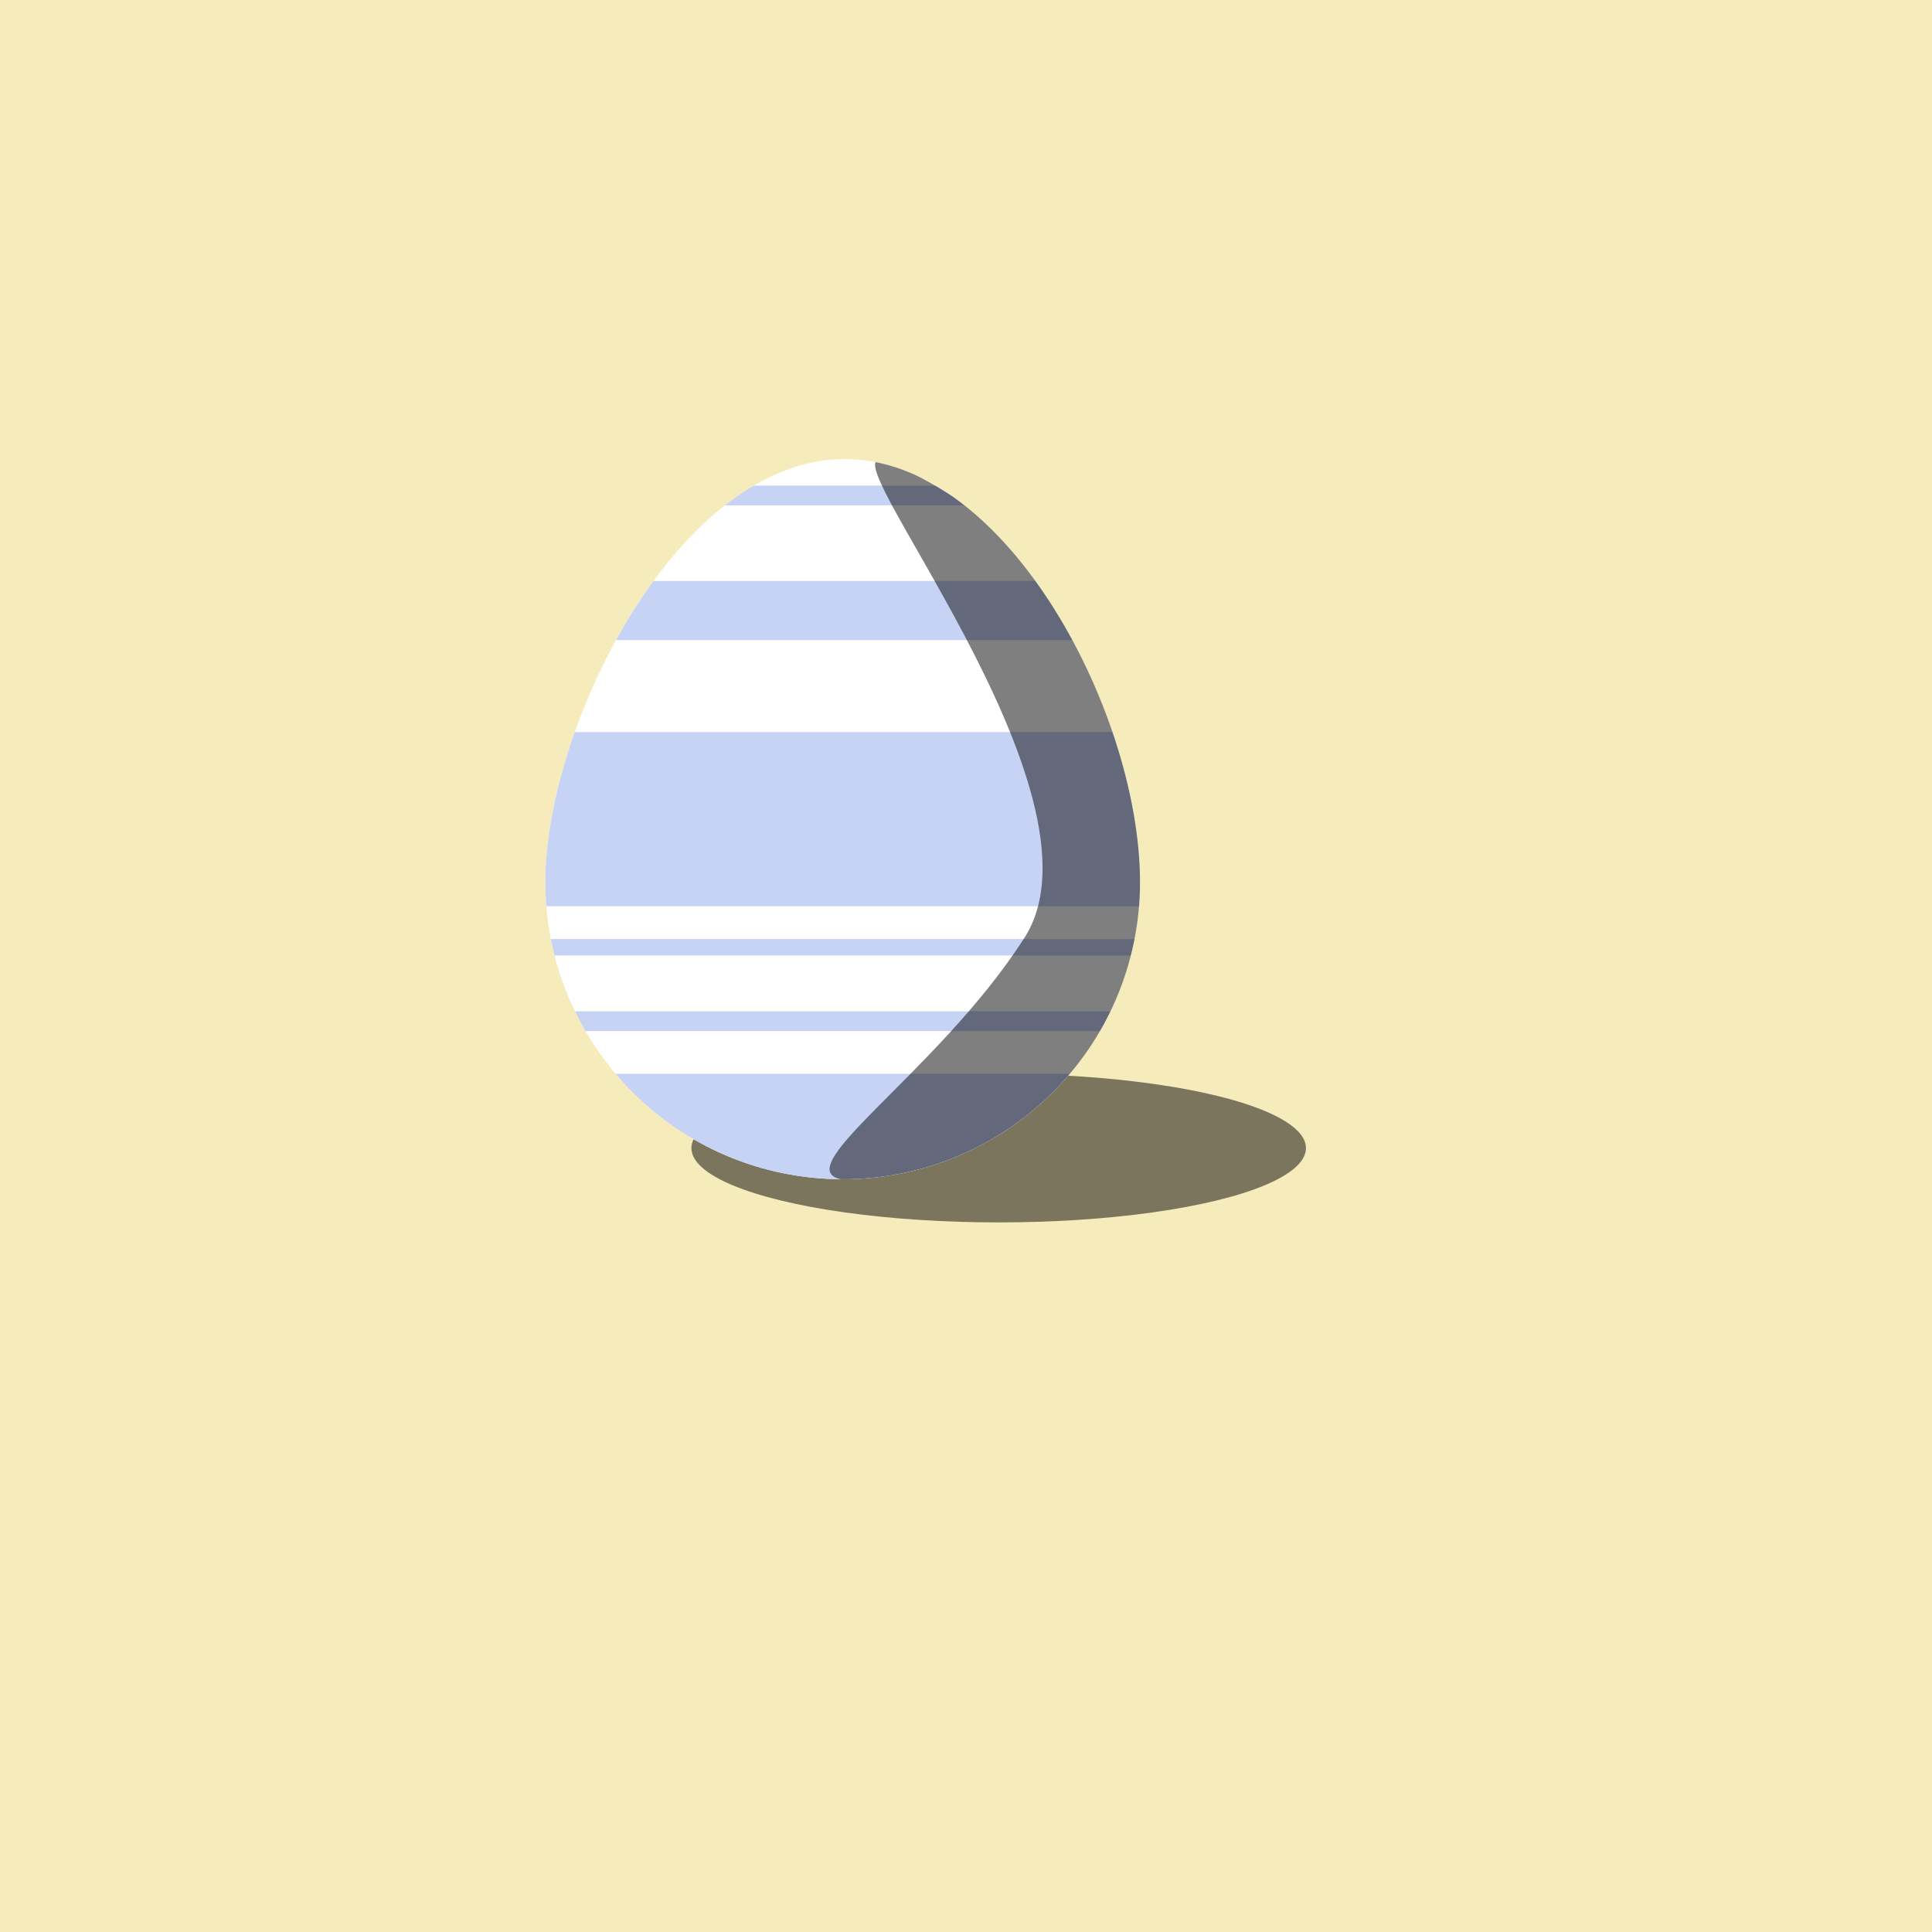 <?xml version="1.0" encoding="utf-8"?>
<!-- Generator: Adobe Illustrator 16.0.2, SVG Export Plug-In . SVG Version: 6.00 Build 0)  -->
<!DOCTYPE svg PUBLIC "-//W3C//DTD SVG 1.1//EN" "http://www.w3.org/Graphics/SVG/1.1/DTD/svg11.dtd">
<svg version="1.1" id="Layer_1" xmlns="http://www.w3.org/2000/svg" xmlns:xlink="http://www.w3.org/1999/xlink" x="0px" y="0px"
	 width="600px" height="600px" viewBox="0 0 600 600" enable-background="new 0 0 600 600" xml:space="preserve">
<rect fill="#F6EBBA" width="600" height="600"/>
<ellipse opacity="0.5" cx="310.152" cy="356.552" rx="95.426" ry="23.077"/>
<g>
	<defs>
		<path id="SVGID_1_" d="M353.785,280.892c-3.877,50.856-48.244,88.938-99.099,85.061c-50.854-3.877-88.937-48.244-85.061-99.1
			c3.876-50.853,45.597-128.026,96.451-124.149C316.931,146.581,357.662,230.039,353.785,280.892z"/>
	</defs>
	<clipPath id="SVGID_2_">
		<use xlink:href="#SVGID_1_"  overflow="visible"/>
	</clipPath>
	<rect x="134.098" y="111.026" clip-path="url(#SVGID_2_)" fill="#FFFFFF" width="303.062" height="303.062"/>
	<rect x="118.792" y="150.822" clip-path="url(#SVGID_2_)" fill="#C7D3F5" width="359.183" height="6.123"/>
	<rect x="113.18" y="180.414" clip-path="url(#SVGID_2_)" fill="#C7D3F5" width="339.795" height="18.367"/>
	<rect x="108.588" y="227.353" clip-path="url(#SVGID_2_)" fill="#C7D3F5" width="357.143" height="54.08"/>
	<rect x="117.771" y="291.638" clip-path="url(#SVGID_2_)" fill="#C7D3F5" width="333.674" height="5.102"/>
	<rect x="117.771" y="314.088" clip-path="url(#SVGID_2_)" fill="#C7D3F5" width="339.795" height="6.121"/>
	<rect x="108.588" y="333.475" clip-path="url(#SVGID_2_)" fill="#C7D3F5" width="357.143" height="47.959"/>
	<path opacity="0.5" clip-path="url(#SVGID_2_)" d="M362.46,281.476c-3.877,50.854-51.583,88.409-99.099,85.059
		c-22.636-1.596,27.263-32.373,54.8-75.303c28.866-45.002-63.926-155.704-43.41-147.944
		C327.217,163.134,366.337,230.623,362.46,281.476z"/>
</g>
</svg>
